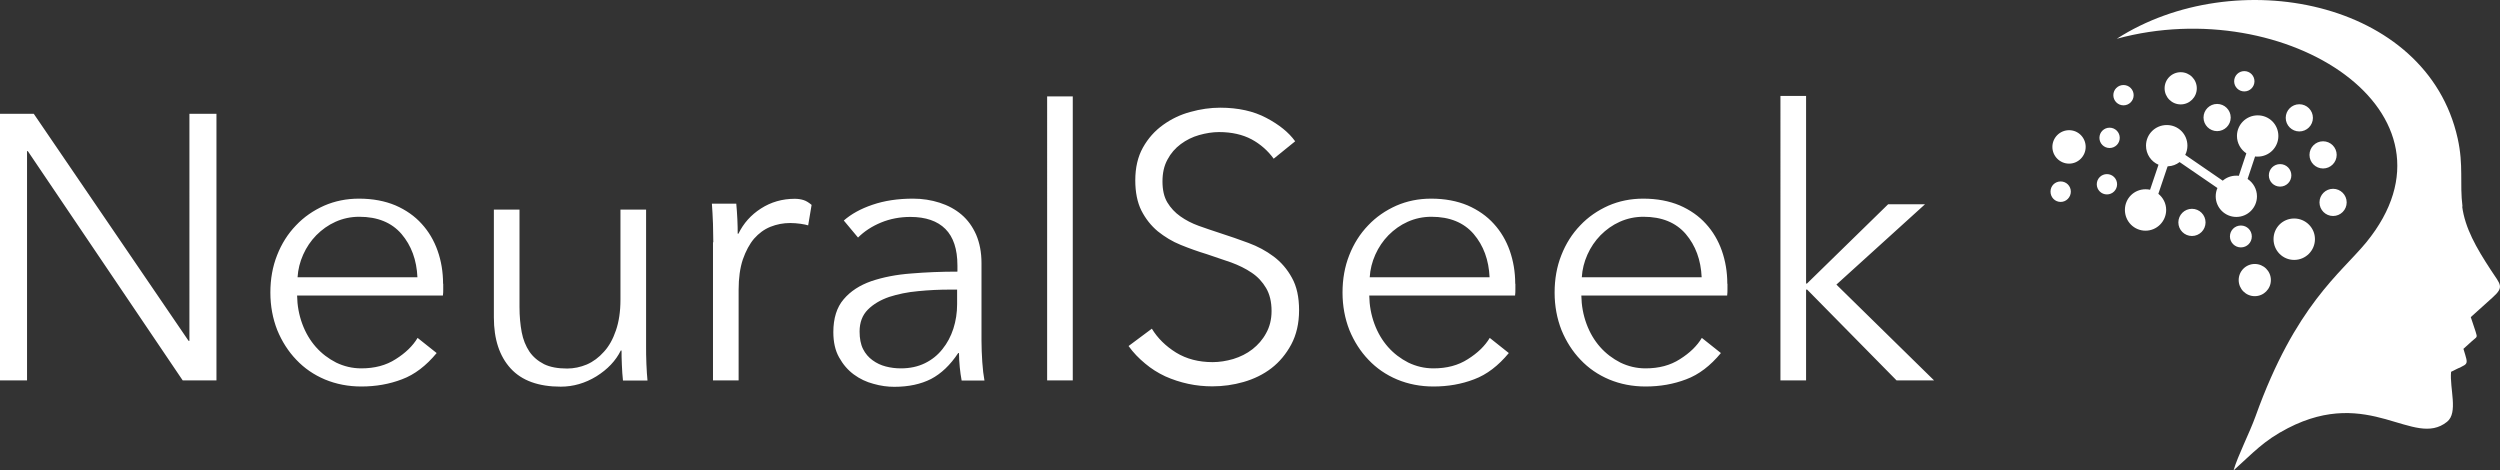 <svg
	xmlns="http://www.w3.org/2000/svg" id="Layer_2" viewBox="0 0 159.96 30.1">
	<rect x="0" y="0" width="159.96" height="30.1" fill="#333333" stroke="none"/>
	<defs>
		<style>.cls-1{fill:#fff;}</style>
	</defs>
	<g id="Layer_1-2">
		<g>
			<path id="NeuralSeek" class="cls-1" d="M115.55,18.14h.07l5.19-5.07h2.36l-5.67,5.14,6.25,6.13h-2.4l-5.72-5.81h-.07v5.81h-1.64V6.14h1.64v11.99Zm-5.02,.02v.35c0,.12,0,.26-.02,.4h-9.33c.01,.64,.12,1.24,.33,1.81,.21,.57,.5,1.06,.87,1.48,.37,.42,.81,.75,1.3,1,.5,.24,1.03,.37,1.61,.37,.85,0,1.58-.19,2.2-.59,.62-.39,1.09-.84,1.4-1.36l1.22,.97c-.67,.81-1.41,1.38-2.22,1.68-.81,.31-1.67,.46-2.6,.46-.83,0-1.61-.15-2.33-.45-.71-.3-1.32-.72-1.83-1.26-.51-.53-.92-1.17-1.22-1.9-.29-.74-.44-1.54-.44-2.4s.14-1.66,.43-2.39c.29-.74,.69-1.37,1.21-1.91,.51-.54,1.11-.95,1.8-1.26,.69-.3,1.43-.45,2.23-.45,.89,0,1.66,.15,2.33,.43,.67,.29,1.24,.69,1.68,1.18,.45,.49,.79,1.07,1.02,1.72,.23,.66,.35,1.36,.35,2.11Zm-1.65-.41c-.05-1.12-.39-2.04-1.02-2.78-.63-.73-1.53-1.1-2.7-1.1-.55,0-1.05,.11-1.52,.32-.47,.21-.87,.5-1.23,.86-.35,.36-.63,.77-.84,1.24-.21,.47-.33,.95-.36,1.45h7.67Zm-11.92,.41v.35c0,.12,0,.26-.02,.4h-9.33c.01,.64,.12,1.24,.33,1.81,.21,.57,.5,1.06,.87,1.48,.37,.42,.81,.75,1.3,1,.5,.24,1.03,.37,1.61,.37,.85,0,1.58-.19,2.2-.59,.62-.39,1.09-.84,1.4-1.36l1.22,.97c-.67,.81-1.41,1.38-2.22,1.68-.81,.31-1.67,.46-2.6,.46-.83,0-1.61-.15-2.33-.45-.71-.3-1.32-.72-1.83-1.26-.51-.53-.92-1.17-1.22-1.9-.29-.74-.44-1.54-.44-2.4s.14-1.66,.43-2.39c.29-.74,.69-1.37,1.21-1.91,.51-.54,1.11-.95,1.8-1.26,.69-.3,1.43-.45,2.23-.45,.89,0,1.66,.15,2.33,.43,.67,.29,1.24,.69,1.68,1.18,.45,.49,.79,1.07,1.02,1.72,.23,.66,.35,1.36,.35,2.11Zm-1.65-.41c-.05-1.12-.39-2.04-1.02-2.78-.63-.73-1.53-1.1-2.7-1.1-.55,0-1.05,.11-1.52,.32-.47,.21-.87,.5-1.23,.86-.35,.36-.63,.77-.84,1.24-.21,.47-.33,.95-.36,1.45h7.67Zm-13.81-7.59c-.37-.51-.84-.93-1.41-1.24-.58-.31-1.28-.47-2.09-.47-.42,0-.84,.07-1.27,.19-.43,.12-.83,.32-1.18,.58s-.64,.59-.85,.99c-.22,.4-.32,.86-.32,1.4s.1,.99,.31,1.34c.21,.35,.49,.65,.83,.89,.35,.25,.74,.45,1.18,.61s.9,.31,1.38,.47c.6,.19,1.19,.4,1.79,.62,.6,.22,1.14,.51,1.62,.87,.48,.36,.87,.81,1.17,1.36,.31,.55,.46,1.24,.46,2.08s-.17,1.57-.5,2.19c-.33,.61-.75,1.12-1.27,1.52-.52,.4-1.12,.69-1.78,.88-.66,.19-1.33,.28-2,.28-.51,0-1.03-.05-1.54-.16-.51-.11-1-.27-1.47-.48-.47-.22-.9-.49-1.29-.82-.4-.33-.76-.7-1.06-1.12l1.49-1.11c.37,.61,.89,1.12,1.55,1.53,.67,.41,1.45,.61,2.34,.61,.43,0,.87-.07,1.32-.2,.45-.14,.86-.34,1.22-.62,.36-.28,.66-.62,.88-1.03,.23-.41,.35-.88,.35-1.42,0-.59-.12-1.08-.35-1.47-.23-.39-.53-.72-.92-.98-.38-.26-.83-.48-1.32-.66-.5-.17-1.02-.35-1.56-.53-.56-.17-1.12-.37-1.66-.59-.55-.22-1.03-.52-1.47-.87-.43-.36-.78-.8-1.05-1.33-.26-.52-.39-1.17-.39-1.93,0-.81,.16-1.51,.49-2.1,.33-.59,.76-1.07,1.29-1.45,.53-.38,1.11-.66,1.75-.83,.64-.18,1.28-.27,1.9-.27,1.15,0,2.14,.22,2.95,.65,.82,.43,1.44,.93,1.85,1.5l-1.37,1.11Zm-12.86,14.18h-1.64V6.17h1.64V24.34Zm-7.86-5.81c-.67,0-1.35,.03-2.04,.1-.68,.06-1.29,.19-1.85,.37-.55,.19-1.01,.46-1.36,.81-.35,.35-.53,.82-.53,1.4,0,.44,.07,.82,.22,1.12,.15,.3,.36,.54,.61,.72,.26,.19,.54,.32,.85,.4,.31,.08,.63,.12,.96,.12,.58,0,1.09-.11,1.54-.33,.45-.22,.82-.52,1.12-.9,.31-.38,.54-.82,.7-1.31,.16-.5,.24-1.02,.24-1.57v-.93h-.48Zm.48-1.55c0-1.04-.26-1.82-.77-2.33-.51-.51-1.26-.77-2.24-.77-.67,0-1.3,.12-1.88,.36-.58,.24-1.07,.56-1.47,.96l-.91-1.09c.47-.41,1.07-.75,1.84-1.01,.76-.26,1.62-.39,2.59-.39,.6,0,1.17,.09,1.7,.26,.53,.17,1,.42,1.4,.76,.4,.34,.71,.77,.94,1.29,.22,.52,.34,1.12,.34,1.81v4.97c0,.43,.02,.89,.05,1.36,.03,.47,.08,.86,.14,1.19h-1.46c-.05-.26-.09-.55-.12-.85-.03-.31-.05-.62-.05-.91h-.05c-.51,.77-1.09,1.32-1.74,1.66-.65,.33-1.43,.5-2.35,.5-.43,0-.88-.06-1.33-.19-.46-.12-.88-.32-1.26-.6-.38-.28-.69-.64-.94-1.09-.25-.44-.37-.98-.37-1.62,0-.88,.22-1.59,.66-2.1,.44-.52,1.03-.9,1.77-1.16,.74-.25,1.59-.42,2.54-.49,.95-.08,1.94-.12,2.97-.12v-.39Zm-15.62-1.48c0-.31-.01-.7-.02-1.18-.02-.48-.04-.91-.07-1.29h1.56c.03,.3,.05,.64,.07,1.01,.02,.37,.02,.67,.02,.91h.05c.32-.66,.8-1.2,1.44-1.61,.64-.41,1.36-.62,2.16-.62,.21,0,.4,.03,.56,.08,.17,.05,.34,.16,.52,.31l-.22,1.31c-.1-.03-.26-.07-.48-.1-.22-.03-.45-.05-.67-.05-.44,0-.86,.08-1.26,.24-.4,.16-.75,.42-1.05,.76-.29,.34-.53,.79-.72,1.33-.18,.54-.27,1.19-.27,1.94v5.8h-1.64V15.5Zm-5.78,8.84c-.03-.3-.06-.64-.07-1-.02-.37-.02-.68-.02-.91h-.05c-.32,.65-.84,1.2-1.56,1.65-.72,.44-1.48,.66-2.28,.66-1.43,0-2.5-.39-3.21-1.17-.71-.78-1.07-1.86-1.07-3.26v-6.9h1.64v6.23c0,.6,.05,1.13,.14,1.61s.26,.89,.49,1.24c.23,.34,.55,.61,.94,.81,.39,.19,.88,.28,1.48,.28,.43,0,.85-.09,1.26-.26,.41-.18,.77-.45,1.09-.81,.33-.36,.58-.81,.77-1.37,.19-.55,.29-1.21,.29-1.96v-5.77h1.64v8.77c0,.31,0,.67,.02,1.11,.02,.43,.04,.78,.07,1.06h-1.56Zm-11.5-6.18v.35c0,.12,0,.26-.02,.4h-9.33c.01,.64,.12,1.24,.33,1.81,.21,.57,.5,1.06,.87,1.48,.37,.42,.81,.75,1.3,1,.5,.24,1.03,.37,1.61,.37,.85,0,1.58-.19,2.2-.59,.62-.39,1.09-.84,1.4-1.36l1.22,.97c-.67,.81-1.41,1.38-2.22,1.68-.81,.31-1.67,.46-2.6,.46-.83,0-1.61-.15-2.33-.45-.71-.3-1.32-.72-1.83-1.26-.51-.53-.92-1.17-1.22-1.9-.29-.74-.44-1.54-.44-2.4s.14-1.66,.43-2.39c.29-.74,.69-1.37,1.21-1.91,.51-.54,1.11-.95,1.8-1.26,.69-.3,1.43-.45,2.23-.45,.89,0,1.66,.15,2.33,.43,.67,.29,1.24,.69,1.68,1.18,.45,.49,.79,1.07,1.02,1.72s.35,1.36,.35,2.11Zm-1.65-.41c-.05-1.12-.39-2.04-1.02-2.78-.63-.73-1.53-1.1-2.7-1.1-.55,0-1.05,.11-1.52,.32-.47,.21-.87,.5-1.23,.86-.35,.36-.63,.77-.84,1.24-.21,.47-.33,.95-.36,1.45h7.67Zm-14.64,4.06h.05V7.28h1.73V24.34h-2.16L1.78,9.67h-.05v14.67H0V7.28H2.16l9.9,14.52Z"></path>
			<g id="Face">
				<path id="_Compound_Path_" class="cls-1" d="M131.85,12.92c-.36,0-.65-.29-.65-.66s.29-.65,.65-.65,.65,.29,.65,.65-.29,.66-.65,.66Zm8.4,2.18c-.48,0-.87-.39-.87-.87s.39-.87,.87-.87,.87,.39,.87,.87-.39,.87-.87,.87Zm-.72-8.42c-.57,0-1.03-.46-1.03-1.03s.46-1.03,1.03-1.03,1.03,.46,1.03,1.03-.46,1.03-1.03,1.03Zm-3.66,.06c-.36,0-.65-.29-.65-.65s.29-.65,.65-.65,.65,.29,.65,.65-.29,.65-.65,.65Zm-1.06,5.7c-.36,0-.65-.29-.65-.65s.29-.65,.65-.65,.65,.29,.65,.65-.29,.65-.65,.65Zm11.98,4.19c-.73,0-1.32-.59-1.32-1.33s.59-1.32,1.32-1.32,1.33,.59,1.33,1.32-.59,1.33-1.33,1.33Zm-4.93-8.24c-.48,0-.87-.39-.87-.87s.39-.87,.87-.87,.87,.39,.87,.87-.39,.87-.87,.87Zm6.78,2.39c-.48,0-.87-.39-.87-.87s.39-.87,.87-.87,.87,.39,.87,.87-.39,.87-.87,.87Zm-4.37,8.17c-.57,0-1.03-.46-1.03-1.03s.46-1.03,1.03-1.03,1.03,.46,1.03,1.03-.46,1.03-1.03,1.03Zm5.01-5.13c-.48,0-.87-.39-.87-.87s.39-.87,.87-.87,.87,.39,.87,.87-.39,.87-.87,.87Zm-5.9,2.01c-.38,0-.7-.31-.7-.7s.31-.7,.7-.7,.7,.31,.7,.7-.31,.7-.7,.7Zm.22-9.98c-.36,0-.65-.29-.65-.65s.29-.65,.65-.65,.65,.29,.65,.65-.29,.65-.65,.65Zm-8.62,3.62c-.36,0-.65-.29-.65-.65s.29-.65,.65-.65,.65,.29,.65,.65-.29,.65-.65,.65Zm10.91,2.47c-.4,0-.72-.32-.72-.72s.32-.72,.72-.72,.72,.32,.72,.72-.32,.72-.72,.72Zm-7.2-1.29l-.59,1.75c.3,.24,.5,.61,.5,1.03,0,.73-.59,1.33-1.32,1.33s-1.32-.59-1.32-1.33,.59-1.32,1.32-1.32c.1,0,.2,.01,.29,.03l.54-1.6c-.47-.2-.8-.67-.8-1.22,0-.73,.59-1.32,1.33-1.32s1.32,.59,1.32,1.32c0,.21-.05,.41-.14,.59l2.4,1.65c.23-.2,.53-.32,.86-.32,.06,0,.12,0,.17,.01l.48-1.44c-.36-.24-.6-.65-.6-1.11,0-.73,.59-1.32,1.33-1.32s1.32,.59,1.32,1.32-.59,1.32-1.32,1.32c-.06,0-.12,0-.17-.01l-.48,1.44c.36,.24,.6,.65,.6,1.11,0,.73-.59,1.32-1.32,1.32s-1.32-.59-1.32-1.32c0-.19,.04-.37,.11-.53l-2.42-1.66c-.21,.16-.46,.26-.74,.27Zm8.43-2.24c-.48,0-.87-.39-.87-.87s.39-.87,.87-.87,.87,.39,.87,.87-.39,.87-.87,.87Zm-14.73,2.06c-.59,0-1.07-.48-1.07-1.07s.48-1.07,1.07-1.07,1.06,.48,1.06,1.07-.48,1.07-1.06,1.07Z"></path>
				<path id="_Path_" class="cls-1" d="M157.54,13.21c.18,1.38,.9,2.64,1.83,4.06,.61,.94,.89,1.07,.12,1.76-.47,.42-.94,.84-1.4,1.26l.31,.93c.13,.41,.09,.31-.25,.62l-.53,.48c.35,1.17,.36,.87-.79,1.47-.1,1.07,.47,2.62-.26,3.2-2.13,1.71-4.95-2.3-10.19,.41-1.55,.8-2.21,1.57-3.47,2.7,.28-.96,1.01-2.36,1.41-3.47,2.55-7.11,5.45-9.14,7.08-11.12,6.79-8.3-5.11-15.98-15.96-13.03,7.53-4.84,19.83-2.53,21.81,6.37,.39,1.75,.12,2.86,.31,4.37Z"></path>
			</g>
		</g>
	</g>
</svg>